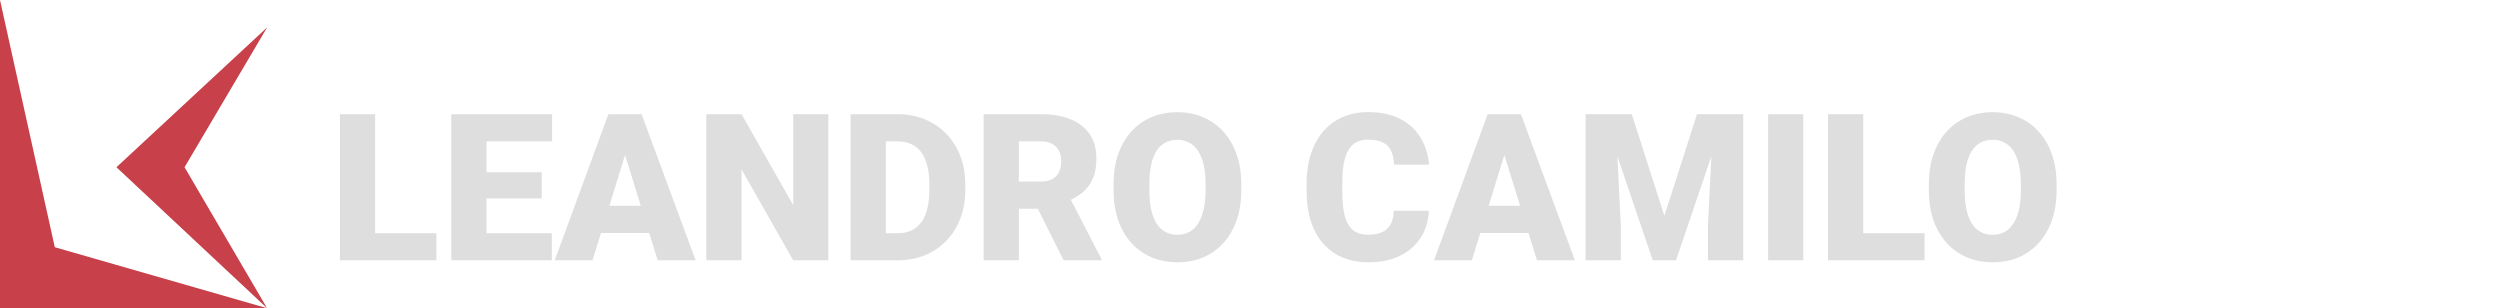 <svg width="365" height="45" viewBox="0 0 365 45" fill="none" xmlns="http://www.w3.org/2000/svg">
<path d="M63.718 34.045V38H52.937V34.045H63.718ZM54.768 16.672V38H49.626V16.672H54.768ZM80.564 34.045V38H69.196V34.045H80.564ZM71.027 16.672V38H65.886V16.672H71.027ZM79.099 25.139V28.962H69.196V25.139H79.099ZM80.607 16.672V20.642H69.196V16.672H80.607ZM91.711 21.155L86.511 38H80.988L88.825 16.672H92.326L91.711 21.155ZM96.018 38L90.803 21.155L90.129 16.672H93.674L101.555 38H96.018ZM95.812 30.046V34.016H84.87V30.046H95.812ZM120.935 16.672V38H115.808L108.264 24.729V38H103.122V16.672H108.264L115.808 29.944V16.672H120.935ZM131.115 38H126.384L126.413 34.045H131.115C132.092 34.045 132.917 33.811 133.591 33.342C134.274 32.873 134.792 32.175 135.144 31.247C135.505 30.31 135.686 29.157 135.686 27.79V26.867C135.686 25.842 135.583 24.944 135.378 24.172C135.183 23.391 134.89 22.741 134.499 22.224C134.108 21.697 133.62 21.301 133.034 21.037C132.458 20.774 131.794 20.642 131.042 20.642H126.296V16.672H131.042C132.487 16.672 133.811 16.921 135.012 17.419C136.223 17.907 137.268 18.611 138.146 19.529C139.035 20.437 139.719 21.516 140.197 22.766C140.686 24.006 140.93 25.383 140.93 26.897V27.79C140.93 29.294 140.686 30.671 140.197 31.921C139.719 33.171 139.04 34.25 138.161 35.158C137.282 36.067 136.242 36.77 135.041 37.268C133.85 37.756 132.541 38 131.115 38ZM129.328 16.672V38H124.187V16.672H129.328ZM143.61 16.672H152.004C153.645 16.672 155.07 16.916 156.281 17.405C157.492 17.893 158.425 18.616 159.079 19.573C159.743 20.53 160.075 21.711 160.075 23.117C160.075 24.338 159.885 25.359 159.504 26.179C159.123 26.999 158.591 27.678 157.907 28.215C157.233 28.742 156.447 29.177 155.549 29.519L153.864 30.471H146.818L146.789 26.501H152.004C152.658 26.501 153.2 26.384 153.63 26.15C154.06 25.915 154.382 25.583 154.597 25.154C154.821 24.714 154.934 24.192 154.934 23.586C154.934 22.971 154.821 22.444 154.597 22.004C154.372 21.565 154.04 21.228 153.601 20.994C153.171 20.759 152.639 20.642 152.004 20.642H148.752V38H143.61V16.672ZM155.285 38L150.568 28.567L156.018 28.537L160.793 37.781V38H155.285ZM181.228 26.911V27.776C181.228 29.407 180.998 30.871 180.539 32.17C180.09 33.459 179.45 34.563 178.62 35.481C177.79 36.389 176.809 37.087 175.676 37.575C174.543 38.054 173.293 38.293 171.926 38.293C170.549 38.293 169.289 38.054 168.146 37.575C167.014 37.087 166.027 36.389 165.188 35.481C164.357 34.563 163.713 33.459 163.254 32.17C162.805 30.871 162.58 29.407 162.58 27.776V26.911C162.58 25.281 162.805 23.816 163.254 22.517C163.713 21.218 164.353 20.115 165.173 19.206C166.003 18.288 166.984 17.59 168.117 17.112C169.26 16.623 170.52 16.379 171.896 16.379C173.264 16.379 174.514 16.623 175.646 17.112C176.789 17.59 177.775 18.288 178.605 19.206C179.436 20.115 180.08 21.218 180.539 22.517C180.998 23.816 181.228 25.281 181.228 26.911ZM176.013 27.776V26.882C176.013 25.828 175.92 24.9 175.734 24.099C175.559 23.288 175.295 22.61 174.943 22.063C174.592 21.516 174.157 21.106 173.64 20.832C173.132 20.549 172.551 20.407 171.896 20.407C171.213 20.407 170.617 20.549 170.109 20.832C169.602 21.106 169.177 21.516 168.835 22.063C168.493 22.61 168.234 23.288 168.059 24.099C167.893 24.9 167.81 25.828 167.81 26.882V27.776C167.81 28.821 167.893 29.748 168.059 30.559C168.234 31.36 168.493 32.038 168.835 32.595C169.187 33.152 169.616 33.572 170.124 33.855C170.642 34.138 171.242 34.28 171.926 34.28C172.58 34.28 173.161 34.138 173.669 33.855C174.177 33.572 174.602 33.152 174.943 32.595C175.295 32.038 175.559 31.36 175.734 30.559C175.92 29.748 176.013 28.821 176.013 27.776ZM203.493 30.779H208.62C208.552 32.263 208.151 33.572 207.419 34.704C206.687 35.837 205.671 36.721 204.372 37.356C203.083 37.981 201.56 38.293 199.802 38.293C198.376 38.293 197.102 38.054 195.979 37.575C194.865 37.097 193.918 36.408 193.137 35.51C192.365 34.612 191.774 33.523 191.364 32.243C190.964 30.964 190.764 29.524 190.764 27.922V26.765C190.764 25.163 190.974 23.723 191.394 22.444C191.823 21.155 192.429 20.061 193.21 19.162C194.001 18.254 194.948 17.561 196.052 17.082C197.155 16.604 198.381 16.365 199.729 16.365C201.584 16.365 203.151 16.697 204.431 17.361C205.71 18.025 206.701 18.938 207.404 20.1C208.107 21.252 208.522 22.566 208.649 24.04H203.522C203.503 23.24 203.366 22.571 203.112 22.034C202.858 21.487 202.458 21.076 201.911 20.803C201.364 20.53 200.637 20.393 199.729 20.393C199.094 20.393 198.542 20.51 198.073 20.744C197.604 20.979 197.214 21.35 196.901 21.858C196.589 22.366 196.354 23.025 196.198 23.835C196.052 24.636 195.979 25.603 195.979 26.736V27.922C195.979 29.055 196.047 30.022 196.184 30.823C196.32 31.623 196.54 32.278 196.843 32.785C197.146 33.293 197.536 33.669 198.015 33.913C198.503 34.148 199.099 34.265 199.802 34.265C200.583 34.265 201.242 34.143 201.779 33.899C202.316 33.645 202.731 33.264 203.024 32.756C203.317 32.239 203.474 31.579 203.493 30.779ZM220.09 21.155L214.89 38H209.367L217.204 16.672H220.705L220.09 21.155ZM224.396 38L219.182 21.155L218.508 16.672H222.053L229.934 38H224.396ZM224.191 30.046V34.016H213.249V30.046H224.191ZM234.05 16.672H238.239L243 31.511L247.761 16.672H251.95L244.699 38H241.301L234.05 16.672ZM231.501 16.672H235.837L236.643 33.02V38H231.501V16.672ZM250.163 16.672H254.514V38H249.357V33.02L250.163 16.672ZM263.273 16.672V38H258.146V16.672H263.273ZM280.983 34.045V38H270.202V34.045H280.983ZM272.033 16.672V38H266.892V16.672H272.033ZM300.261 26.911V27.776C300.261 29.407 300.031 30.871 299.572 32.17C299.123 33.459 298.483 34.563 297.653 35.481C296.823 36.389 295.842 37.087 294.709 37.575C293.576 38.054 292.326 38.293 290.959 38.293C289.582 38.293 288.322 38.054 287.18 37.575C286.047 37.087 285.061 36.389 284.221 35.481C283.391 34.563 282.746 33.459 282.287 32.17C281.838 30.871 281.613 29.407 281.613 27.776V26.911C281.613 25.281 281.838 23.816 282.287 22.517C282.746 21.218 283.386 20.115 284.206 19.206C285.036 18.288 286.018 17.59 287.15 17.112C288.293 16.623 289.553 16.379 290.93 16.379C292.297 16.379 293.547 16.623 294.68 17.112C295.822 17.59 296.809 18.288 297.639 19.206C298.469 20.115 299.113 21.218 299.572 22.517C300.031 23.816 300.261 25.281 300.261 26.911ZM295.046 27.776V26.882C295.046 25.828 294.953 24.9 294.768 24.099C294.592 23.288 294.328 22.61 293.977 22.063C293.625 21.516 293.19 21.106 292.673 20.832C292.165 20.549 291.584 20.407 290.93 20.407C290.246 20.407 289.65 20.549 289.143 20.832C288.635 21.106 288.21 21.516 287.868 22.063C287.526 22.61 287.268 23.288 287.092 24.099C286.926 24.9 286.843 25.828 286.843 26.882V27.776C286.843 28.821 286.926 29.748 287.092 30.559C287.268 31.36 287.526 32.038 287.868 32.595C288.22 33.152 288.649 33.572 289.157 33.855C289.675 34.138 290.275 34.28 290.959 34.28C291.613 34.28 292.194 34.138 292.702 33.855C293.21 33.572 293.635 33.152 293.977 32.595C294.328 32.038 294.592 31.36 294.768 30.559C294.953 29.748 295.046 28.821 295.046 27.776Z" fill="#DEDEDE"/>
<path d="M0 0L8 36.094L39 45H0V0Z" fill="#C7404A"/>
<path d="M39 4L26.944 24.416L39 45L17 24.416L39 4Z" fill="#C7404A"/>
</svg>
